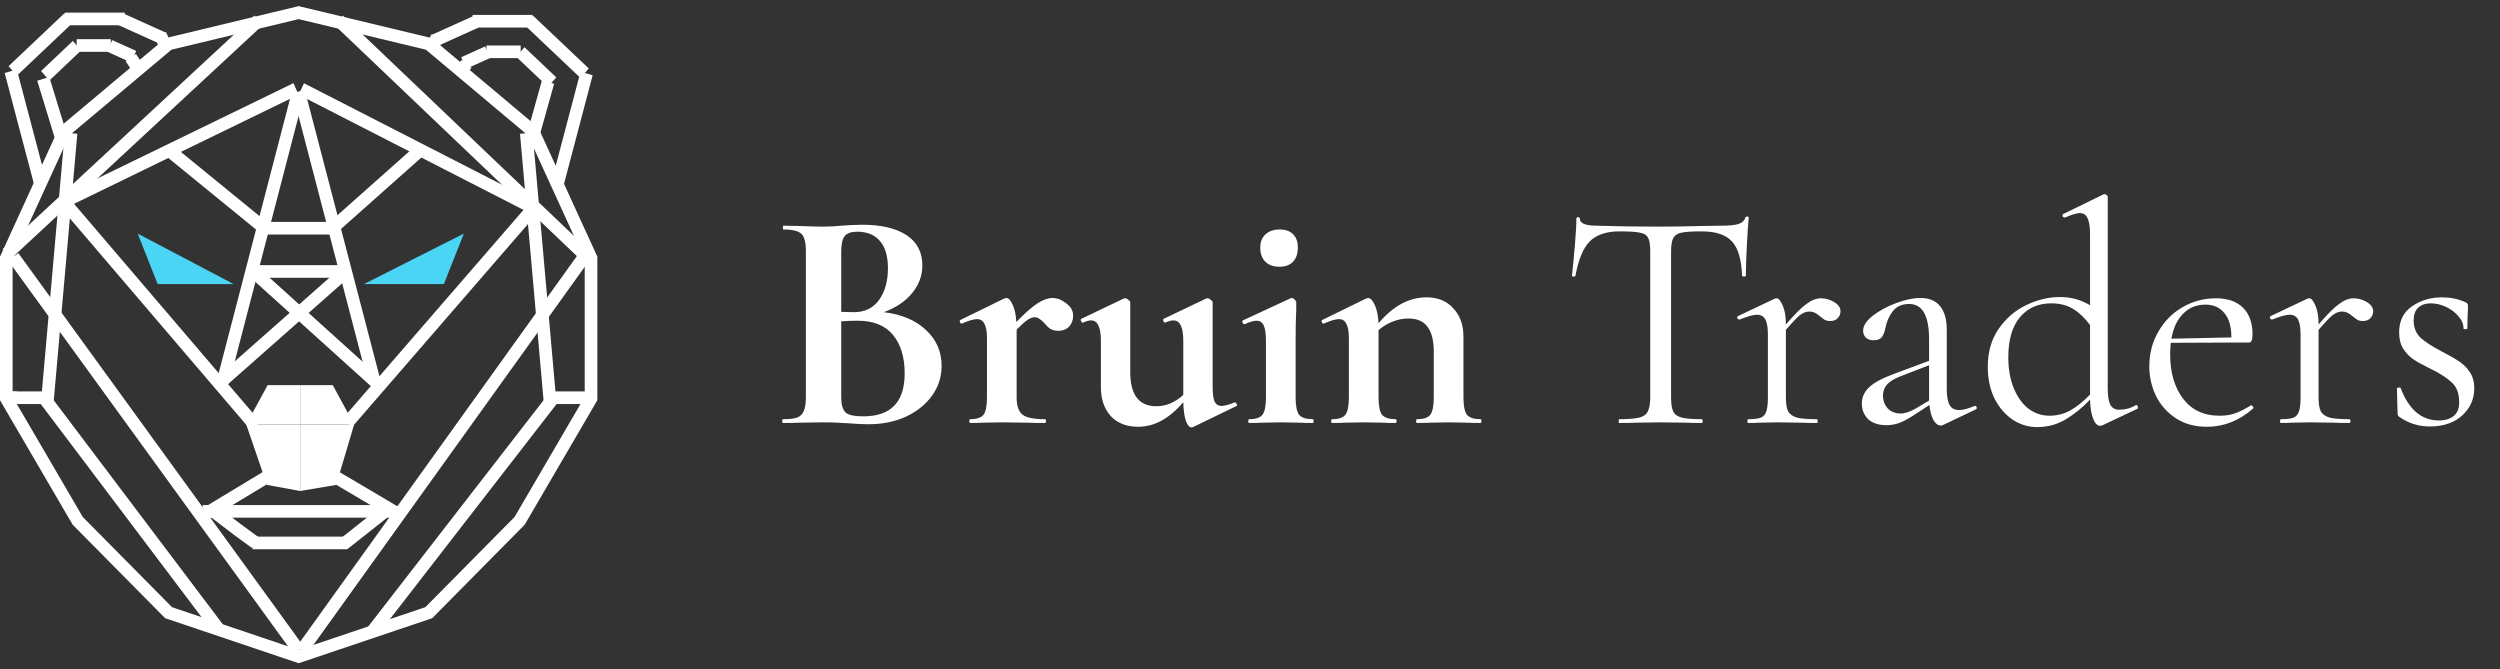 <svg width="396" height="106" viewBox="0 0 396 106" fill="none" xmlns="http://www.w3.org/2000/svg">
<rect x="0" y="0" width="396" height="106" fill="#333333" stroke="none"/>
<path d="M47.309 2L67.919 6.952L84.446 20.826L93.618 40.874V63.126L82.309 82.5L67.919 97.048L47.309 104L26.7 97.048L12.309 82.5L1 63.126V40.874L10.172 20.826L26.7 6.952L47.309 2Z" stroke="white" stroke-width="2"/>
<path d="M41.809 36.149L52.809 36.149" stroke="white" stroke-width="2"/>
<path d="M42.309 36.5L26.989 24" stroke="white" stroke-width="2"/>
<path d="M52.809 36L66.309 24" stroke="white" stroke-width="2"/>
<path d="M35 60.5L54.809 43" stroke="white" stroke-width="2"/>
<path d="M59.5 60.5L40.109 43" stroke="white" stroke-width="2"/>
<line y1="-1" x2="54.415" y2="-1" transform="matrix(0.733 -0.68 0.642 0.767 1.709 41)" stroke="white" stroke-width="2"/>
<line y1="-1" x2="55.1" y2="-1" transform="matrix(0.724 0.69 -0.652 0.758 53.009 4)" stroke="white" stroke-width="2"/>
<path d="M2.094 40.681L47.309 103" stroke="white" stroke-width="2"/>
<line y1="-1" x2="43.168" y2="-1" transform="matrix(-0.088 0.996 -0.995 -0.097 10.259 21)" stroke="white" stroke-width="2"/>
<path d="M7.213 63.343L34.5 99.5" stroke="white" stroke-width="2"/>
<line y1="-1" x2="43.168" y2="-1" transform="matrix(0.088 0.996 0.995 -0.097 84.359 21)" stroke="white" stroke-width="2"/>
<path d="M87.406 63.343L59 100" stroke="white" stroke-width="2"/>
<path d="M47.809 103L92.524 40.681" stroke="white" stroke-width="2"/>
<line x1="1.709" y1="63" x2="2.659" y2="63" stroke="white" stroke-width="2"/>
<line x1="1.709" y1="63" x2="7.409" y2="63" stroke="white" stroke-width="2"/>
<path d="M87.5 63H92.909" stroke="white" stroke-width="2"/>
<line y1="-1" x2="18.616" y2="-1" transform="matrix(-0.255 -0.967 0.96 -0.281 7.409 29)" stroke="white" stroke-width="2"/>
<line y1="-1" x2="12.159" y2="-1" transform="matrix(0.726 -0.688 0.65 0.76 2.659 12)" stroke="white" stroke-width="2"/>
<line x1="10.259" y1="3" x2="19.759" y2="3" stroke="white" stroke-width="2"/>
<line y1="-1" x2="7.295" y2="-1" transform="matrix(0.912 0.411 -0.377 0.926 18.809 4)" stroke="white" stroke-width="2"/>
<line y1="-1" x2="2.214" y2="-1" transform="matrix(0.429 0.903 -0.885 0.466 24.509 6)" stroke="white" stroke-width="2"/>
<line x1="9.853" y1="22.293" x2="6.853" y2="12.49" stroke="white" stroke-width="2"/>
<line y1="-1" x2="6.933" y2="-1" transform="matrix(0.726 -0.688 0.65 0.76 7.809 12.768)" stroke="white" stroke-width="2"/>
<line x1="12.142" y1="7.206" x2="17.559" y2="7.206" stroke="white" stroke-width="2"/>
<line y1="-1" x2="4.16" y2="-1" transform="matrix(0.912 0.411 -0.377 0.926 17.017 8.206)" stroke="white" stroke-width="2"/>
<path d="M20.71 9.114L22.309 11.5" stroke="white" stroke-width="2"/>
<line y1="-1" x2="18.616" y2="-1" transform="matrix(0.255 -0.967 -0.96 -0.281 87.209 29.362)" stroke="white" stroke-width="2"/>
<line y1="-1" x2="12.159" y2="-1" transform="matrix(-0.726 -0.688 -0.65 0.76 91.959 12.362)" stroke="white" stroke-width="2"/>
<line y1="-1" x2="9.5" y2="-1" transform="matrix(-1 0 0 1 84.359 4.362)" stroke="white" stroke-width="2"/>
<line y1="-1" x2="7.295" y2="-1" transform="matrix(-0.912 0.411 0.377 0.926 75.809 4.362)" stroke="white" stroke-width="2"/>
<line y1="-1" x2="2.214" y2="-1" transform="matrix(-0.429 0.903 0.885 0.466 70.109 6.362)" stroke="white" stroke-width="2"/>
<path d="M84.321 21.892L86.809 13" stroke="white" stroke-width="2"/>
<line y1="-1" x2="6.933" y2="-1" transform="matrix(-0.726 -0.688 -0.65 0.76 86.809 13.768)" stroke="white" stroke-width="2"/>
<line y1="-1" x2="5.417" y2="-1" transform="matrix(-1 0 0 1 82.476 9.206)" stroke="white" stroke-width="2"/>
<line y1="-1" x2="4.16" y2="-1" transform="matrix(-0.912 0.411 0.377 0.926 77.601 9.206)" stroke="white" stroke-width="2"/>
<path d="M73.908 10.114L72.809 11.5" stroke="white" stroke-width="2"/>
<line y1="-1" x2="41.191" y2="-1" transform="matrix(0.899 -0.437 0.402 0.916 10.259 33)" stroke="white" stroke-width="2"/>
<line y1="-1" x2="41.638" y2="-1" transform="matrix(0.89 0.456 -0.42 0.908 47.309 15)" stroke="white" stroke-width="2"/>
<line x1="32.109" y1="81" x2="62.509" y2="81" stroke="white" stroke-width="2"/>
<path d="M34 81.128L37.632 83.895L40.5 86" stroke="white" stroke-width="2"/>
<line y1="-1" x2="9.683" y2="-1" transform="matrix(0.785 -0.62 0.58 0.814 55 87)" stroke="white" stroke-width="2"/>
<path d="M40 86H55" stroke="white" stroke-width="2"/>
<path d="M47.55 61V64.43V67.231H39L42.398 61H47.55Z" fill="white"/>
<path d="M47.55 61V64.43V67.231H56.1L52.702 61H47.55Z" fill="white"/>
<path d="M47.55 77.775L42.288 76.808L39 67.231H47.55V77.775Z" fill="white"/>
<path d="M47.55 77.775L53.25 76.808L56.1 67.231H47.55V77.775Z" fill="white"/>
<path d="M10.747 32.678L40.5 67.5" stroke="white" stroke-width="2"/>
<path d="M55 67L83.877 33.674" stroke="white" stroke-width="2"/>
<path d="M32.209 81.618L44 74.5" stroke="white" stroke-width="2"/>
<path d="M50.5 74L62.701 81.211" stroke="white" stroke-width="2"/>
<path d="M21.809 37L37.009 45H24.976L21.809 37Z" fill="#4AD5F4"/>
<path d="M73.476 37L57.642 45H70.309L73.476 37Z" fill="#4AD5F4"/>
<path d="M47.309 14.5L59.309 60.5" stroke="white" stroke-width="2"/>
<path d="M39.809 43L54.809 43" stroke="white" stroke-width="2"/>
<path d="M35.309 60.5L47.155 14.949" stroke="white" stroke-width="2"/>
<path d="M140 49.45C142.8 49.783 145.017 50.717 146.65 52.25C148.317 53.783 149.15 55.683 149.15 57.95C149.15 59.683 148.65 61.25 147.65 62.65C146.65 64.05 145.267 65.167 143.5 66C141.733 66.8 139.767 67.2 137.6 67.2C136.667 67.2 135.6 67.15 134.4 67.05C133.933 67.017 133.35 66.983 132.65 66.95C131.983 66.917 131.233 66.9 130.4 66.9L126.75 66.95C126.083 66.983 125.183 67 124.05 67C123.95 67 123.9 66.9 123.9 66.7C123.9 66.5 123.95 66.4 124.05 66.4C125.017 66.4 125.75 66.317 126.25 66.15C126.75 65.95 127.1 65.617 127.3 65.15C127.533 64.65 127.65 63.917 127.65 62.95V39.8C127.65 38.4 127.417 37.483 126.95 37.05C126.483 36.583 125.533 36.35 124.1 36.35C124.033 36.35 124 36.25 124 36.05C124 35.85 124.033 35.75 124.1 35.75L126.75 35.8C128.283 35.867 129.5 35.9 130.4 35.9C131.333 35.9 132.3 35.85 133.3 35.75C133.633 35.717 134.133 35.683 134.8 35.65C135.467 35.617 136.05 35.6 136.55 35.6C139.583 35.6 141.933 36.15 143.6 37.25C145.267 38.35 146.1 39.95 146.1 42.05C146.1 43.65 145.567 45.1 144.5 46.4C143.467 47.7 141.967 48.717 140 49.45ZM135.8 36.7C134.833 36.7 134.167 36.933 133.8 37.4C133.433 37.833 133.25 38.667 133.25 39.9V49.4L135.25 49.45C136.983 49.45 138.317 48.8 139.25 47.5C140.183 46.2 140.65 44.533 140.65 42.5C140.65 40.6 140.233 39.167 139.4 38.2C138.567 37.2 137.367 36.7 135.8 36.7ZM136.75 65.95C141.117 65.95 143.3 63.683 143.3 59.15C143.3 56.583 142.683 54.55 141.45 53.05C140.217 51.55 138.35 50.8 135.85 50.8C134.883 50.8 134.017 50.833 133.25 50.9V62.95C133.25 64.05 133.467 64.833 133.9 65.3C134.333 65.733 135.283 65.95 136.75 65.95ZM166.686 47.2C167.453 47.2 168.186 47.483 168.886 48.05C169.62 48.583 169.986 49.233 169.986 50C169.986 50.7 169.77 51.283 169.336 51.75C168.903 52.183 168.336 52.4 167.636 52.4C167.136 52.4 166.72 52.3 166.386 52.1C166.086 51.9 165.77 51.6 165.436 51.2C165.136 50.867 164.87 50.633 164.636 50.5C164.436 50.333 164.186 50.25 163.886 50.25C163.553 50.25 163.186 50.383 162.786 50.65C162.42 50.883 161.836 51.4 161.036 52.2V62.95C161.036 64.283 161.353 65.2 161.986 65.7C162.62 66.167 163.786 66.4 165.486 66.4C165.62 66.4 165.686 66.5 165.686 66.7C165.686 66.9 165.62 67 165.486 67C164.32 67 163.403 66.983 162.736 66.95L158.686 66.9L155.736 66.95C155.236 66.983 154.553 67 153.686 67C153.586 67 153.536 66.9 153.536 66.7C153.536 66.5 153.586 66.4 153.686 66.4C154.72 66.4 155.42 66.167 155.786 65.7C156.153 65.2 156.336 64.283 156.336 62.95V53.55C156.336 52.517 156.203 51.767 155.936 51.3C155.703 50.8 155.32 50.55 154.786 50.55C154.22 50.55 153.42 50.783 152.386 51.25H152.286C152.186 51.25 152.103 51.167 152.036 51C152.003 50.833 152.02 50.733 152.086 50.7L159.036 47.3C159.236 47.233 159.353 47.2 159.386 47.2C159.753 47.2 160.086 47.55 160.386 48.25C160.72 48.917 160.92 49.833 160.986 51C162.353 49.6 163.47 48.617 164.336 48.05C165.236 47.483 166.02 47.2 166.686 47.2ZM195.632 63.75C195.732 63.75 195.815 63.833 195.882 64C195.982 64.167 195.982 64.267 195.882 64.3L188.982 67.65C188.915 67.683 188.832 67.7 188.732 67.7C188.398 67.7 188.098 67.35 187.832 66.65C187.598 65.917 187.465 64.933 187.432 63.7C185.232 66.3 182.848 67.6 180.282 67.6C178.448 67.6 176.998 67.033 175.932 65.9C174.898 64.733 174.382 63.217 174.382 61.35V54C174.382 51.833 173.865 50.75 172.832 50.75C172.465 50.75 172.048 50.867 171.582 51.1H171.532C171.398 51.1 171.298 51.017 171.232 50.85C171.165 50.65 171.182 50.533 171.282 50.5L177.982 47.3L178.232 47.25C178.398 47.25 178.565 47.333 178.732 47.5C178.932 47.633 179.032 47.767 179.032 47.9V58.95C179.032 62.55 180.415 64.35 183.182 64.35C183.915 64.35 184.648 64.2 185.382 63.9C186.148 63.567 186.832 63.117 187.432 62.55V54C187.432 51.833 186.915 50.75 185.882 50.75C185.515 50.75 185.082 50.867 184.582 51.1H184.532C184.432 51.1 184.348 51.017 184.282 50.85C184.215 50.65 184.232 50.533 184.332 50.5L191.032 47.3C191.098 47.267 191.182 47.25 191.282 47.25C191.448 47.25 191.615 47.333 191.782 47.5C191.982 47.633 192.082 47.767 192.082 47.9V61.2C192.082 62.333 192.182 63.133 192.382 63.6C192.615 64.067 192.982 64.3 193.482 64.3C193.948 64.3 194.632 64.117 195.532 63.75H195.632ZM202.676 42.25C201.709 42.25 200.959 41.983 200.426 41.45C199.892 40.917 199.626 40.167 199.626 39.2C199.626 38.333 199.892 37.65 200.426 37.15C200.992 36.617 201.742 36.35 202.676 36.35C203.609 36.35 204.326 36.6 204.826 37.1C205.326 37.6 205.576 38.3 205.576 39.2C205.576 40.167 205.326 40.917 204.826 41.45C204.326 41.983 203.609 42.25 202.676 42.25ZM197.876 67C197.776 67 197.726 66.9 197.726 66.7C197.726 66.5 197.776 66.4 197.876 66.4C198.909 66.4 199.609 66.167 199.976 65.7C200.342 65.2 200.526 64.283 200.526 62.95V54C200.526 52.867 200.409 52.05 200.176 51.55C199.942 51.05 199.559 50.8 199.026 50.8C198.592 50.8 197.976 50.983 197.176 51.35H197.126C196.992 51.35 196.892 51.267 196.826 51.1C196.759 50.9 196.776 50.783 196.876 50.75L204.426 47.25L204.576 47.2C204.742 47.2 204.909 47.283 205.076 47.45C205.242 47.617 205.326 47.767 205.326 47.9V49C205.259 50.333 205.226 51.967 205.226 53.9V62.95C205.226 64.283 205.409 65.2 205.776 65.7C206.176 66.167 206.892 66.4 207.926 66.4C208.026 66.4 208.076 66.5 208.076 66.7C208.076 66.9 208.026 67 207.926 67C207.059 67 206.376 66.983 205.876 66.95L202.876 66.9L199.926 66.95C199.426 66.983 198.742 67 197.876 67ZM234.511 66.4C234.611 66.4 234.661 66.5 234.661 66.7C234.661 66.9 234.611 67 234.511 67C233.644 67 232.961 66.983 232.461 66.95L229.461 66.9L226.561 66.95C226.027 66.983 225.327 67 224.461 67C224.361 67 224.311 66.9 224.311 66.7C224.311 66.5 224.361 66.4 224.461 66.4C225.494 66.4 226.194 66.167 226.561 65.7C226.927 65.2 227.111 64.283 227.111 62.95V55.75C227.111 53.95 226.777 52.617 226.111 51.75C225.477 50.883 224.461 50.45 223.061 50.45C222.261 50.45 221.427 50.617 220.561 50.95C219.727 51.283 218.994 51.733 218.361 52.3V62.95C218.361 64.283 218.544 65.2 218.911 65.7C219.311 66.167 220.027 66.4 221.061 66.4C221.161 66.4 221.211 66.5 221.211 66.7C221.211 66.9 221.161 67 221.061 67C220.194 67 219.511 66.983 219.011 66.95L216.011 66.9L213.061 66.95C212.561 66.983 211.877 67 211.011 67C210.911 67 210.861 66.9 210.861 66.7C210.861 66.5 210.911 66.4 211.011 66.4C212.044 66.4 212.744 66.167 213.111 65.7C213.477 65.2 213.661 64.283 213.661 62.95V53.55C213.661 52.517 213.527 51.767 213.261 51.3C213.027 50.8 212.644 50.55 212.111 50.55C211.544 50.55 210.744 50.783 209.711 51.25H209.611C209.511 51.25 209.427 51.167 209.361 51C209.327 50.833 209.344 50.733 209.411 50.7L216.361 47.3C216.561 47.233 216.677 47.2 216.711 47.2C217.077 47.2 217.427 47.567 217.761 48.3C218.094 49 218.294 49.967 218.361 51.2C220.661 48.467 223.194 47.1 225.961 47.1C227.761 47.1 229.177 47.683 230.211 48.85C231.277 49.983 231.811 51.483 231.811 53.35V62.95C231.811 64.283 231.994 65.2 232.361 65.7C232.761 66.167 233.477 66.4 234.511 66.4ZM256.548 36.65C254.448 36.65 252.864 37.183 251.798 38.25C250.764 39.317 250.014 41.133 249.548 43.7C249.548 43.767 249.448 43.8 249.248 43.8C249.081 43.8 248.998 43.767 248.998 43.7C249.131 42.5 249.281 40.933 249.448 39C249.614 37.067 249.698 35.617 249.698 34.65C249.698 34.483 249.781 34.4 249.948 34.4C250.148 34.4 250.248 34.483 250.248 34.65C250.248 35.383 251.148 35.75 252.948 35.75C255.781 35.85 259.131 35.9 262.998 35.9C264.964 35.9 267.048 35.867 269.248 35.8L272.648 35.75C273.848 35.75 274.731 35.667 275.298 35.5C275.898 35.333 276.281 35 276.448 34.5C276.481 34.367 276.581 34.3 276.748 34.3C276.914 34.3 276.998 34.367 276.998 34.5C276.898 35.467 276.798 36.933 276.698 38.9C276.598 40.867 276.548 42.467 276.548 43.7C276.548 43.767 276.448 43.8 276.248 43.8C276.048 43.8 275.948 43.767 275.948 43.7C275.848 41.1 275.314 39.283 274.348 38.25C273.381 37.183 271.781 36.65 269.548 36.65C268.048 36.65 266.981 36.717 266.348 36.85C265.714 36.983 265.281 37.267 265.048 37.7C264.814 38.133 264.698 38.867 264.698 39.9V62.95C264.698 63.983 264.814 64.733 265.048 65.2C265.281 65.667 265.731 65.983 266.398 66.15C267.064 66.317 268.114 66.4 269.548 66.4C269.648 66.4 269.698 66.5 269.698 66.7C269.698 66.9 269.648 67 269.548 67C268.448 67 267.564 66.983 266.898 66.95L262.998 66.9L259.248 66.95C258.581 66.983 257.664 67 256.498 67C256.431 67 256.398 66.9 256.398 66.7C256.398 66.5 256.431 66.4 256.498 66.4C257.931 66.4 258.981 66.317 259.648 66.15C260.314 65.983 260.764 65.667 260.998 65.2C261.264 64.7 261.398 63.95 261.398 62.95V39.8C261.398 38.767 261.281 38.05 261.048 37.65C260.814 37.217 260.381 36.95 259.748 36.85C259.114 36.717 258.048 36.65 256.548 36.65ZM288.436 47.25C289.169 47.25 289.869 47.45 290.536 47.85C291.202 48.25 291.536 48.733 291.536 49.3C291.536 49.733 291.386 50.1 291.086 50.4C290.819 50.7 290.419 50.85 289.886 50.85C289.586 50.85 289.319 50.8 289.086 50.7C288.886 50.567 288.636 50.383 288.336 50.15C288.036 49.883 287.752 49.683 287.486 49.55C287.219 49.417 286.902 49.35 286.536 49.35C286.102 49.35 285.636 49.533 285.136 49.9C284.669 50.267 283.919 51.05 282.886 52.25V62.95C282.886 63.95 283.002 64.683 283.236 65.15C283.502 65.617 283.969 65.95 284.636 66.15C285.302 66.317 286.336 66.4 287.736 66.4C287.869 66.4 287.936 66.5 287.936 66.7C287.936 66.9 287.869 67 287.736 67C286.669 67 285.819 66.983 285.186 66.95L281.486 66.9L278.736 66.95C278.302 66.983 277.702 67 276.936 67C276.836 67 276.786 66.9 276.786 66.7C276.786 66.5 276.836 66.4 276.936 66.4C277.836 66.4 278.502 66.317 278.936 66.15C279.369 65.95 279.652 65.617 279.786 65.15C279.952 64.683 280.036 63.95 280.036 62.95V53.05C280.036 51.917 279.902 51.1 279.636 50.6C279.369 50.1 278.919 49.85 278.286 49.85C277.752 49.85 276.852 50.1 275.586 50.6H275.486C275.352 50.6 275.252 50.533 275.186 50.4C275.152 50.233 275.202 50.117 275.336 50.05L281.136 47.3L281.436 47.25C281.736 47.25 282.052 47.633 282.386 48.4C282.719 49.167 282.886 50.15 282.886 51.35V51.4C284.252 49.8 285.336 48.717 286.136 48.15C286.936 47.55 287.702 47.25 288.436 47.25ZM312.867 64.3C313.001 64.3 313.084 64.383 313.117 64.55C313.151 64.683 313.101 64.783 312.967 64.85L307.817 67.3C307.684 67.367 307.551 67.4 307.417 67.4C306.984 67.4 306.601 67.117 306.267 66.55C305.934 65.95 305.717 65.15 305.617 64.15L303.017 65.85C302.184 66.383 301.451 66.767 300.817 67C300.184 67.233 299.517 67.35 298.817 67.35C297.584 67.35 296.617 67.033 295.917 66.4C295.251 65.733 294.917 64.9 294.917 63.9C294.917 62.9 295.317 62.033 296.117 61.3C296.917 60.567 298.234 59.867 300.067 59.2L305.567 57.15V53.75C305.567 50.017 304.517 48.15 302.417 48.15C301.284 48.15 300.417 48.533 299.817 49.3C299.251 50.033 298.867 50.883 298.667 51.85C298.567 52.45 298.384 52.95 298.117 53.35C297.851 53.717 297.401 53.9 296.767 53.9C296.234 53.9 295.817 53.75 295.517 53.45C295.251 53.15 295.117 52.8 295.117 52.4C295.117 51.6 295.634 50.8 296.667 50C297.701 49.2 298.934 48.533 300.367 48C301.801 47.467 303.084 47.2 304.217 47.2C305.584 47.2 306.617 47.633 307.317 48.5C308.017 49.367 308.367 50.617 308.367 52.25V61.6C308.367 62.767 308.517 63.617 308.817 64.15C309.117 64.683 309.617 64.95 310.317 64.95C310.951 64.95 311.767 64.733 312.767 64.3H312.867ZM305.567 63.45V63.2V57.85L300.917 59.65C299.984 60.017 299.301 60.45 298.867 60.95C298.467 61.417 298.267 61.983 298.267 62.65C298.267 63.45 298.517 64.133 299.017 64.7C299.551 65.233 300.234 65.5 301.067 65.5C301.734 65.5 302.534 65.233 303.467 64.7L305.567 63.45ZM338.364 64.15C338.498 64.15 338.581 64.233 338.614 64.4C338.681 64.567 338.664 64.683 338.564 64.75L333.064 67.35C332.864 67.417 332.731 67.45 332.664 67.45C332.231 67.45 331.864 67.083 331.564 66.35C331.264 65.617 331.098 64.6 331.064 63.3C329.831 64.6 328.531 65.65 327.164 66.45C325.831 67.25 324.331 67.65 322.664 67.65C321.264 67.65 319.964 67.25 318.764 66.45C317.598 65.65 316.648 64.533 315.914 63.1C315.214 61.633 314.864 59.967 314.864 58.1C314.864 55.733 315.448 53.717 316.614 52.05C317.781 50.383 319.248 49.133 321.014 48.3C322.781 47.467 324.531 47.05 326.264 47.05C328.031 47.05 329.631 47.483 331.064 48.35V37.15C331.064 35.95 330.931 35.083 330.664 34.55C330.431 34.017 330.014 33.75 329.414 33.75C328.981 33.75 328.214 33.983 327.114 34.45H327.014C326.881 34.45 326.781 34.383 326.714 34.25C326.681 34.083 326.714 33.967 326.814 33.9L333.164 30.8C333.231 30.767 333.314 30.75 333.414 30.75C333.481 30.75 333.564 30.8 333.664 30.9C333.798 30.967 333.864 31.05 333.864 31.15V61.5C333.864 62.7 333.998 63.567 334.264 64.1C334.564 64.633 335.031 64.9 335.664 64.9C336.631 64.9 337.498 64.667 338.264 64.2L338.364 64.15ZM324.614 65.85C325.814 65.85 326.931 65.567 327.964 65C328.998 64.4 330.031 63.567 331.064 62.5V51.5C330.264 50.4 329.381 49.55 328.414 48.95C327.448 48.35 326.281 48.05 324.914 48.05C322.814 48.05 321.148 48.8 319.914 50.3C318.714 51.767 318.114 53.867 318.114 56.6C318.114 58.433 318.398 60.05 318.964 61.45C319.531 62.85 320.298 63.933 321.264 64.7C322.264 65.467 323.381 65.85 324.614 65.85ZM356.6 64.2C356.7 64.2 356.784 64.267 356.85 64.4C356.95 64.5 356.967 64.6 356.9 64.7C354.7 66.633 352.267 67.6 349.6 67.6C347.667 67.6 346.017 67.15 344.65 66.25C343.284 65.35 342.234 64.167 341.5 62.7C340.8 61.233 340.45 59.667 340.45 58C340.45 56.033 340.917 54.233 341.85 52.6C342.784 50.933 344.05 49.633 345.65 48.7C347.284 47.733 349.067 47.25 351 47.25C352.867 47.25 354.3 47.75 355.3 48.75C356.3 49.75 356.8 51.15 356.8 52.95C356.8 53.417 356.75 53.75 356.65 53.95C356.584 54.15 356.45 54.25 356.25 54.25L343.85 54.3C343.784 55.033 343.75 55.633 343.75 56.1C343.75 59 344.434 61.35 345.8 63.15C347.167 64.95 349.084 65.85 351.55 65.85C352.55 65.85 353.4 65.717 354.1 65.45C354.834 65.183 355.65 64.767 356.55 64.2H356.6ZM349.35 48.25C347.917 48.25 346.734 48.733 345.8 49.7C344.867 50.633 344.25 51.95 343.95 53.65L353.45 53.45C353.45 51.75 353.084 50.467 352.35 49.6C351.617 48.7 350.617 48.25 349.35 48.25ZM372.811 47.25C373.544 47.25 374.244 47.45 374.911 47.85C375.577 48.25 375.911 48.733 375.911 49.3C375.911 49.733 375.761 50.1 375.461 50.4C375.194 50.7 374.794 50.85 374.261 50.85C373.961 50.85 373.694 50.8 373.461 50.7C373.261 50.567 373.011 50.383 372.711 50.15C372.411 49.883 372.127 49.683 371.861 49.55C371.594 49.417 371.277 49.35 370.911 49.35C370.477 49.35 370.011 49.533 369.511 49.9C369.044 50.267 368.294 51.05 367.261 52.25V62.95C367.261 63.95 367.377 64.683 367.611 65.15C367.877 65.617 368.344 65.95 369.011 66.15C369.677 66.317 370.711 66.4 372.111 66.4C372.244 66.4 372.311 66.5 372.311 66.7C372.311 66.9 372.244 67 372.111 67C371.044 67 370.194 66.983 369.561 66.95L365.861 66.9L363.111 66.95C362.677 66.983 362.077 67 361.311 67C361.211 67 361.161 66.9 361.161 66.7C361.161 66.5 361.211 66.4 361.311 66.4C362.211 66.4 362.877 66.317 363.311 66.15C363.744 65.95 364.027 65.617 364.161 65.15C364.327 64.683 364.411 63.95 364.411 62.95V53.05C364.411 51.917 364.277 51.1 364.011 50.6C363.744 50.1 363.294 49.85 362.661 49.85C362.127 49.85 361.227 50.1 359.961 50.6H359.861C359.727 50.6 359.627 50.533 359.561 50.4C359.527 50.233 359.577 50.117 359.711 50.05L365.511 47.3L365.811 47.25C366.111 47.25 366.427 47.633 366.761 48.4C367.094 49.167 367.261 50.15 367.261 51.35V51.4C368.627 49.8 369.711 48.717 370.511 48.15C371.311 47.55 372.077 47.25 372.811 47.25ZM382.323 50.75C382.323 51.917 382.707 52.85 383.473 53.55C384.24 54.217 385.357 54.933 386.823 55.7C387.99 56.3 388.89 56.817 389.523 57.25C390.19 57.683 390.757 58.25 391.223 58.95C391.69 59.65 391.923 60.5 391.923 61.5C391.923 63.2 391.29 64.633 390.023 65.8C388.757 66.967 387.04 67.55 384.873 67.55C383.107 67.55 381.507 67.05 380.073 66.05C379.873 65.917 379.773 65.717 379.773 65.45L379.673 61.55C379.673 61.45 379.757 61.4 379.923 61.4C380.123 61.367 380.24 61.4 380.273 61.5C380.907 63.167 381.723 64.433 382.723 65.3C383.757 66.167 384.94 66.6 386.273 66.6C387.373 66.6 388.207 66.333 388.773 65.8C389.34 65.267 389.59 64.483 389.523 63.45C389.49 62.183 389.09 61.217 388.323 60.55C387.59 59.85 386.473 59.133 384.973 58.4C383.873 57.867 382.99 57.383 382.323 56.95C381.69 56.517 381.14 55.95 380.673 55.25C380.24 54.55 380.023 53.683 380.023 52.65C380.023 50.85 380.69 49.483 382.023 48.55C383.39 47.583 384.99 47.1 386.823 47.1C388.157 47.1 389.373 47.35 390.473 47.85C390.673 47.917 390.79 48 390.823 48.1C390.89 48.167 390.923 48.267 390.923 48.4C390.923 49.067 390.907 49.583 390.873 49.95L390.823 52.05C390.823 52.117 390.723 52.15 390.523 52.15C390.323 52.15 390.223 52.117 390.223 52.05C390.223 51.35 389.957 50.7 389.423 50.1C388.89 49.467 388.223 48.967 387.423 48.6C386.623 48.233 385.823 48.05 385.023 48.05C384.19 48.05 383.523 48.283 383.023 48.75C382.557 49.183 382.323 49.85 382.323 50.75Z" fill="white"/>
</svg>
